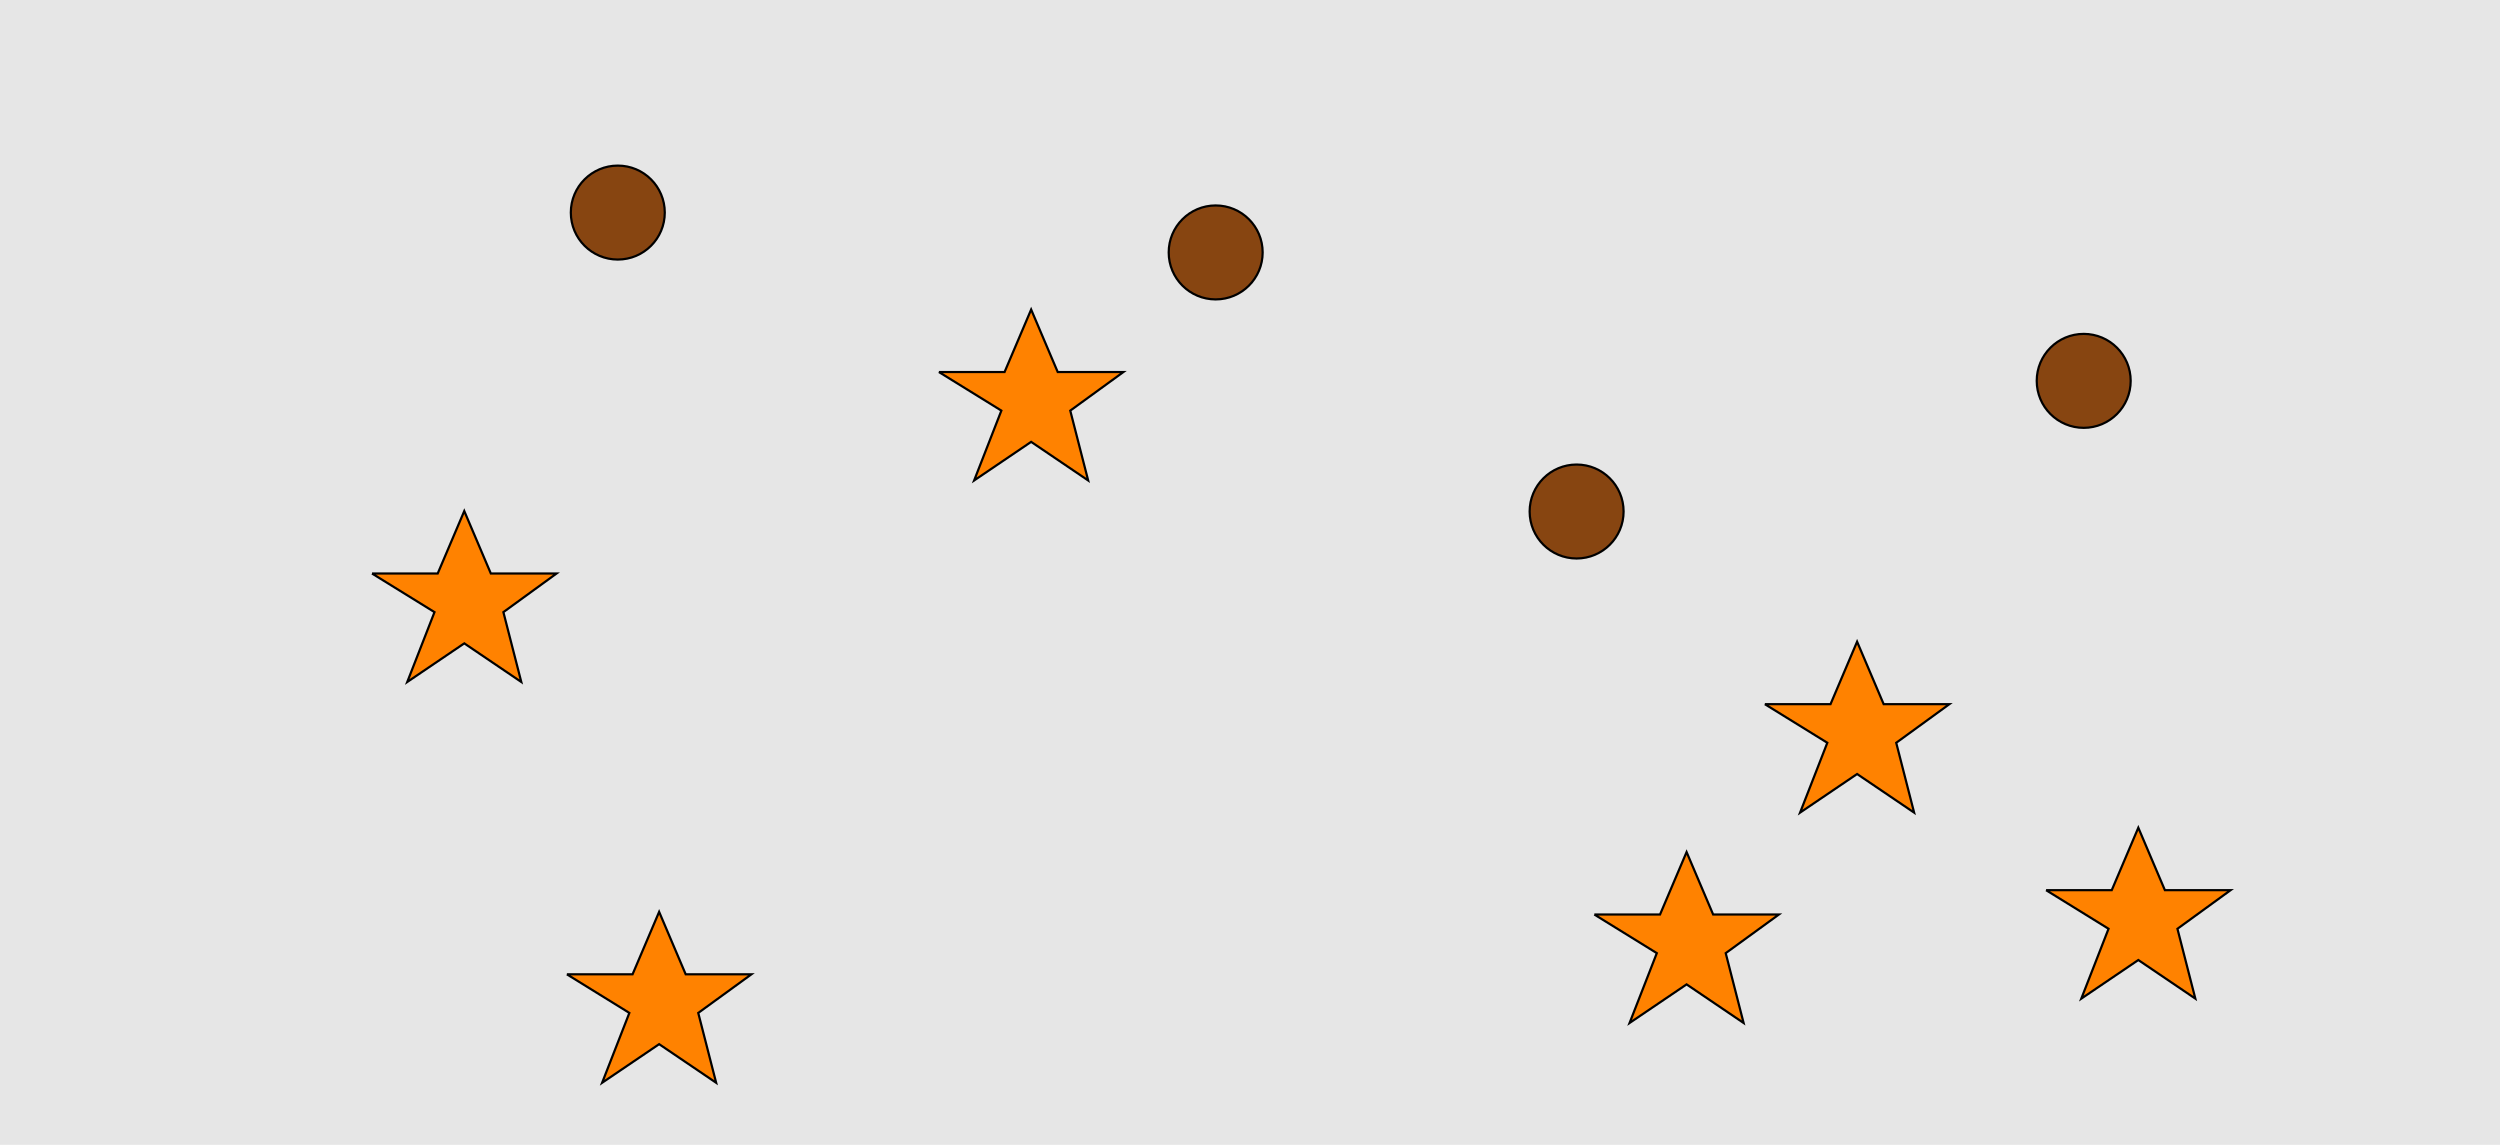 <?xml version="1.0" encoding="UTF-8"?>
<svg xmlns="http://www.w3.org/2000/svg" xmlns:xlink="http://www.w3.org/1999/xlink" width="1129pt" height="517pt" viewBox="0 0 1129 517" version="1.1">
<g id="surface631">
<rect x="0" y="0" width="1129" height="517" style="fill:rgb(90%,90%,90%);fill-opacity:1;stroke:none;"/>
<path style="fill-rule:nonzero;fill:rgb(100%,51%,0%);fill-opacity:1;stroke-width:1;stroke-linecap:butt;stroke-linejoin:miter;stroke:rgb(0%,0%,0%);stroke-opacity:1;stroke-miterlimit:10;" d="M 424 168 L 453.664 168 L 465.664 139.785 L 477.664 168 L 507.332 168 L 483.332 185.438 L 491.418 216.98 L 465.664 199.543 L 439.914 216.98 L 452.215 185.438 L 424 168 "/>
<path style="fill-rule:nonzero;fill:rgb(100%,51%,0%);fill-opacity:1;stroke-width:1;stroke-linecap:butt;stroke-linejoin:miter;stroke:rgb(0%,0%,0%);stroke-opacity:1;stroke-miterlimit:10;" d="M 924 402 L 953.664 402 L 965.664 373.785 L 977.664 402 L 1007.332 402 L 983.332 419.438 L 991.418 450.98 L 965.664 433.543 L 939.914 450.98 L 952.215 419.438 L 924 402 "/>
<path style="fill-rule:nonzero;fill:rgb(100%,51%,0%);fill-opacity:1;stroke-width:1;stroke-linecap:butt;stroke-linejoin:miter;stroke:rgb(0%,0%,0%);stroke-opacity:1;stroke-miterlimit:10;" d="M 797 318 L 826.664 318 L 838.664 289.785 L 850.664 318 L 880.332 318 L 856.332 335.438 L 864.418 366.98 L 838.664 349.543 L 812.914 366.98 L 825.215 335.438 L 797 318 "/>
<path style="fill-rule:nonzero;fill:rgb(100%,51%,0%);fill-opacity:1;stroke-width:1;stroke-linecap:butt;stroke-linejoin:miter;stroke:rgb(0%,0%,0%);stroke-opacity:1;stroke-miterlimit:10;" d="M 720 413 L 749.664 413 L 761.664 384.785 L 773.664 413 L 803.332 413 L 779.332 430.438 L 787.418 461.98 L 761.664 444.543 L 735.914 461.98 L 748.215 430.438 L 720 413 "/>
<path style="fill-rule:nonzero;fill:rgb(100%,51%,0%);fill-opacity:1;stroke-width:1;stroke-linecap:butt;stroke-linejoin:miter;stroke:rgb(0%,0%,0%);stroke-opacity:1;stroke-miterlimit:10;" d="M 256 440 L 285.664 440 L 297.664 411.785 L 309.664 440 L 339.332 440 L 315.332 457.438 L 323.418 488.98 L 297.664 471.543 L 271.914 488.98 L 284.215 457.438 L 256 440 "/>
<path style="fill-rule:nonzero;fill:rgb(100%,51%,0%);fill-opacity:1;stroke-width:1;stroke-linecap:butt;stroke-linejoin:miter;stroke:rgb(0%,0%,0%);stroke-opacity:1;stroke-miterlimit:10;" d="M 168 259 L 197.664 259 L 209.664 230.785 L 221.664 259 L 251.332 259 L 227.332 276.438 L 235.418 307.98 L 209.664 290.543 L 183.914 307.98 L 196.215 276.438 L 168 259 "/>
<path style="fill-rule:nonzero;fill:rgb(53%,27%,7%);fill-opacity:1;stroke-width:1;stroke-linecap:butt;stroke-linejoin:miter;stroke:rgb(0%,0%,0%);stroke-opacity:1;stroke-miterlimit:10;" d="M 300.215 96 C 300.215 107.715 290.715 117.215 279 117.215 C 267.285 117.215 257.785 107.715 257.785 96 C 257.785 84.285 267.285 74.785 279 74.785 C 290.715 74.785 300.215 84.285 300.215 96 "/>
<path style="fill-rule:nonzero;fill:rgb(53%,27%,7%);fill-opacity:1;stroke-width:1;stroke-linecap:butt;stroke-linejoin:miter;stroke:rgb(0%,0%,0%);stroke-opacity:1;stroke-miterlimit:10;" d="M 733.215 231 C 733.215 242.715 723.715 252.215 712 252.215 C 700.285 252.215 690.785 242.715 690.785 231 C 690.785 219.285 700.285 209.785 712 209.785 C 723.715 209.785 733.215 219.285 733.215 231 "/>
<path style="fill-rule:nonzero;fill:rgb(53%,27%,7%);fill-opacity:1;stroke-width:1;stroke-linecap:butt;stroke-linejoin:miter;stroke:rgb(0%,0%,0%);stroke-opacity:1;stroke-miterlimit:10;" d="M 962.215 172 C 962.215 183.715 952.715 193.215 941 193.215 C 929.285 193.215 919.785 183.715 919.785 172 C 919.785 160.285 929.285 150.785 941 150.785 C 952.715 150.785 962.215 160.285 962.215 172 "/>
<path style="fill-rule:nonzero;fill:rgb(53%,27%,7%);fill-opacity:1;stroke-width:1;stroke-linecap:butt;stroke-linejoin:miter;stroke:rgb(0%,0%,0%);stroke-opacity:1;stroke-miterlimit:10;" d="M 570.215 114 C 570.215 125.715 560.715 135.215 549 135.215 C 537.285 135.215 527.785 125.715 527.785 114 C 527.785 102.285 537.285 92.785 549 92.785 C 560.715 92.785 570.215 102.285 570.215 114 "/>
</g>
</svg>
